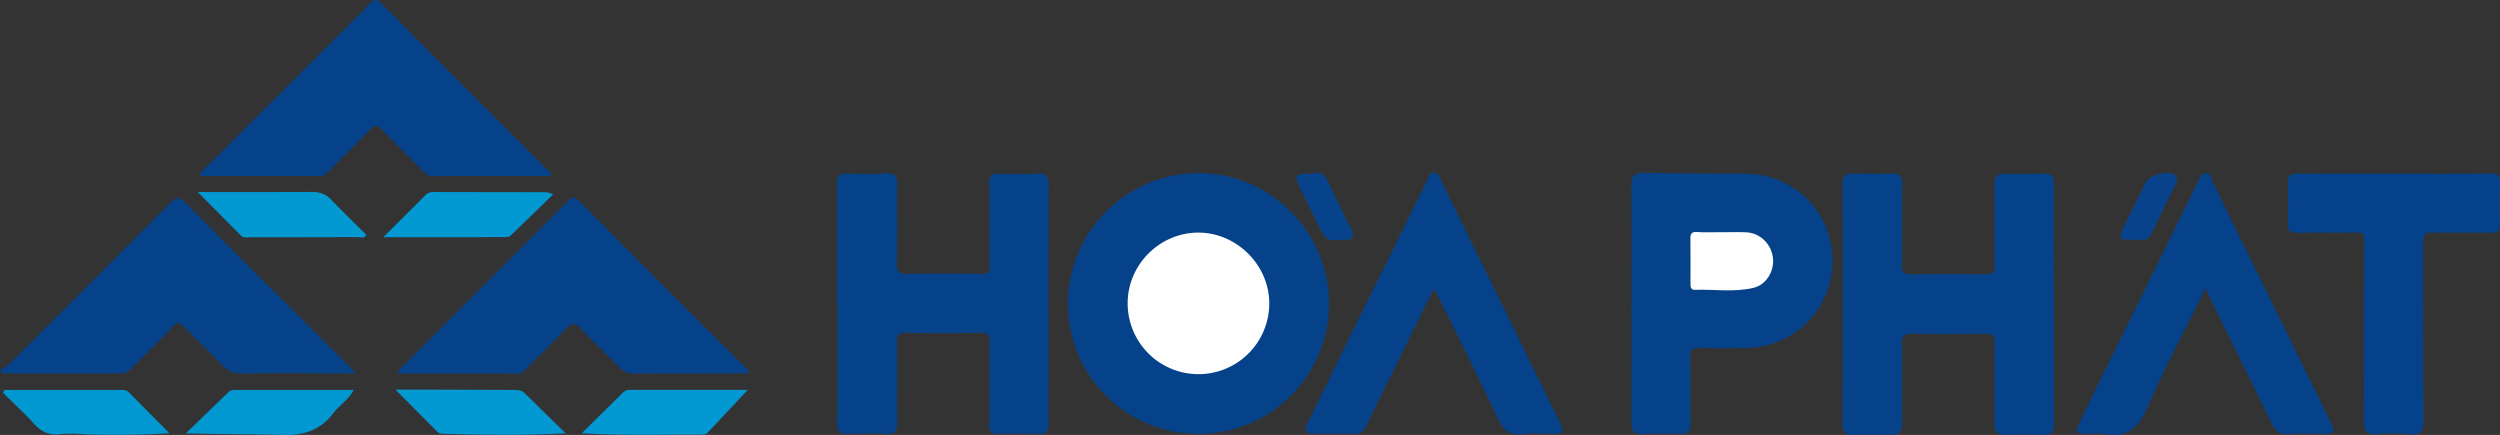 <svg id="Layer_1" data-name="Layer 1" xmlns="http://www.w3.org/2000/svg" viewBox="0 0 1948.18 338.95"><rect x="0" y="0" width="1948.18" height="338.95" fill="#333333" stroke="none"/><defs><style>.cls-1{fill:#06428a;}.cls-2{fill:#06428b;}.cls-3{fill:#0298d1;}.cls-4{fill:#0198d1;}.cls-5{fill:#07438b;}.cls-6{fill:#07428b;}.cls-7{fill:#fefefe;}</style></defs><title>logo</title><path class="cls-1" d="M2794.29,3003.68a101.29,101.29,0,0,1-101.47-101.8c.18-55.66,45.52-101,101.39-101.35s102,45.8,102,101.72A101.32,101.32,0,0,1,2794.29,3003.68Z" transform="translate(-1860.57 -2665.63)"/><path class="cls-1" d="M3296.54,2902.68c0-31.16.15-62.31-.13-93.47,0-5.73,1.39-8.4,7.38-8.3,10.49.19,21,.24,31.47,0,5.89-.14,7.74,2.21,7.66,8-.27,21,.08,42-.23,62.93-.09,5.71,1.27,7.72,7.36,7.59,19.48-.39,39-.33,58.46,0,5.25.09,6.46-1.66,6.4-6.61-.25-21,.13-42-.24-62.93-.12-6.84,2.54-9.07,8.91-8.93,10.19.21,20.39.18,30.58,0,4.91-.08,6.92,1.67,6.92,6.81q0,94.4.25,188.79c0,5.63-2.23,8.09-8.09,7.91-9.88-.3-19.79-.32-29.67,0-6.53.21-9-2.09-8.89-8.86.35-21-.07-42,.25-62.93.09-5.51-1.38-7.14-7-7-19.18.35-38.38.43-57.56,0-6.7-.16-7.81,2.31-7.71,8.26.34,20.38-.22,40.77.32,61.13.19,7.45-2.86,9.47-9.35,9.39-9.59-.12-19.2-.29-28.78.07-6.22.24-8.44-2-8.4-8.3.23-31.15.11-62.3.11-93.45Z" transform="translate(-1860.57 -2665.63)"/><path class="cls-1" d="M2512.85,2902.65c0-30.88.18-61.76-.13-92.64-.07-7,1.81-9.67,9.16-9.21a246.73,246.73,0,0,0,28.78-.09c6.62-.36,9.17,1.81,9.08,8.57-.27,20.39.28,40.79-.3,61.16-.21,7.44,2.31,8.83,9.07,8.68,18.88-.43,37.79-.32,56.68,0,5.14.08,6.62-1.45,6.55-6.56-.26-21.28.1-42.57-.24-63.85-.09-6,1.82-8,7.66-7.8,9.89.32,19.83.57,29.69-.06,7.66-.49,8.86,3,8.83,9.52-.2,48.27-.1,96.54-.1,144.81,0,13.79-.17,27.59.07,41.37.09,5.36-1.65,7.47-7.24,7.28-10.49-.37-21-.43-31.48,0-6.27.27-7.46-2.4-7.4-8,.25-21-.16-42,.26-63,.13-6.43-1.86-8-8-7.84-18.89.4-37.8.36-56.69,0-5.72-.1-7.69,1.29-7.58,7.37.39,21,0,42,.25,63,.08,6.13-1.75,8.69-8.2,8.41-9.88-.42-19.81-.46-29.69,0-6.59.32-8.92-1.64-8.84-8.53.32-30.87.14-61.75.14-92.63Z" transform="translate(-1860.57 -2665.63)"/><path class="cls-1" d="M3132,2902c0-30.55.26-61.11-.17-91.66-.12-8.19,2.86-10.21,10.47-10.06,26.05.52,52.12.53,78.18.67,38.53.2,68.3,30.13,68.1,68.53-.21,37.52-30.47,67.31-68.43,67.35-11.39,0-22.81.5-34.16-.18-7.14-.43-8.35,2.21-8.19,8.6.43,16.76-.06,33.55.25,50.32.12,6.26-2,8.5-8.31,8.23-9.87-.43-19.79-.42-29.66,0-6.36.27-8.25-2.08-8.19-8.32C3132.09,2964.32,3132,2933.16,3132,2902Z" transform="translate(-1860.57 -2665.63)"/><path class="cls-1" d="M2016.08,2800.85c7.24-7.11,14.53-14.16,21.71-21.32q55-54.95,110-109.94c2.87-2.86,4.84-6.46,9.78-1.48q65.19,65.74,130.85,131c.8.8,1.87,1.53,1.07,3.71-30.46,0-61.21,0-92,.05-3.89,0-5.86-2.58-8.15-4.86-10.61-10.57-21.3-21.07-31.72-31.83-3.13-3.24-4.84-3.66-8.25,0-10.25,10.91-21,21.32-31.59,31.95-2.33,2.35-4.45,4.73-8.25,4.72q-46.18-.09-92.39,0Z" transform="translate(-1860.57 -2665.63)"/><path class="cls-1" d="M1860.57,2953.7c2.3-1.3,5-2.17,6.83-4q63.11-62.83,125.92-126c4.59-4.63,6.82-5.05,11.69-.15,42.25,42.56,84.83,84.79,127.31,127.12,1.44,1.44,2.77,3,5.45,5.9h-22.53c-21.6,0-43.2-.38-64.78.2-7.63.2-12.82-2.17-17.86-7.62-9.16-9.9-19.12-19-28.45-28.79-3.44-3.59-5.45-4-9.13,0-10,10.74-20.54,21-31,31.37-2.27,2.26-4.3,4.9-8.17,4.89q-46.59-.11-93.2,0Z" transform="translate(-1860.57 -2665.63)"/><path class="cls-1" d="M2170.86,2956.61c-.15-3,1.78-3.74,2.94-4.91q64.18-64.26,128.45-128.47c2.75-2.76,4.64-5.86,9.13-1.34q66.24,66.65,132.8,132.87c-1.24,3.18-3.71,1.78-5.45,1.78-28.18.11-56.37,0-84.55.2-4.67,0-7.78-1.5-10.9-4.71-9.81-10.11-20.24-19.64-29.69-30.07-5-5.58-7.88-4.53-12.42.32-9.62,10.28-19.78,20-29.79,30-2.05,2-3.74,4.44-7.35,4.43C2233,2956.56,2201.93,2956.61,2170.86,2956.61Z" transform="translate(-1860.57 -2665.63)"/><path class="cls-1" d="M2977.91,2890.61c-10.13,20.54-19.87,40.33-29.63,60.11-7.67,15.55-15.53,31-22.92,46.7-2.24,4.76-5,6.59-10.29,6.38-9.58-.4-19.18-.06-28.78-.13-9-.08-10-1.69-5.86-10.16q17.09-35.09,34.35-70.07,28.92-58.74,58-117.43c1.1-2.22,1.27-5.6,4.82-5.77,4-.2,4.65,3.24,5.91,5.82q46.09,93.77,92.09,187.59c4.42,9,3.76,10-6.38,10-7.5,0-15.1-.79-22.47.2-10.12,1.36-14.71-3.15-18.81-11.85-15-31.9-30.9-63.42-46.47-95.08C2980.52,2895.1,2979.43,2893.33,2977.91,2890.61Z" transform="translate(-1860.57 -2665.63)"/><path class="cls-2" d="M3726.38,2801c24.87,0,49.74.19,74.6-.16,6-.08,7.94,1.78,7.76,7.63-.34,10.47-.31,21,0,31.44.16,5.6-2.07,7.22-7.43,7.12-14.68-.28-29.37.25-44-.26-6.54-.22-8.54,1.31-8.48,8.24.35,46.11,0,92.23.37,138.34.07,8.25-2.06,11.25-10.5,10.54a161.71,161.71,0,0,0-26,0c-8.29.65-10-2.84-10-10.38.27-46.72,0-93.44.33-140.16,0-5.23-.94-6.63-6.1-6.52-15.27.3-30.56-.13-45.83.22-5.95.13-7.94-1.94-7.75-7.77.34-10.17.43-20.37,0-30.54-.29-6.64,2.51-7.93,8.53-7.86C3676.64,2801.13,3701.51,2801,3726.38,2801Z" transform="translate(-1860.57 -2665.63)"/><path class="cls-1" d="M3579.15,2890.55c-15.74,31.88-31.81,61.67-45.17,92.63-7.14,16.56-16.37,24-34.09,20.61-3.77-.72-7.78-.09-11.68-.11-10.26-.06-10.93-1-6.57-9.92q14.7-30.26,29.6-60.4,30.89-62.79,61.85-125.54c1.4-2.84,2.08-6.87,6-7.17,4.48-.34,4.51,4.21,5.83,6.88q45.6,92.55,91,185.19c5,10.27,4.67,10.93-6.65,11-8.1,0-16.24-.56-24.28.16-7.84.71-11.55-2.52-14.85-9.39C3613.74,2960.22,3596.75,2926.26,3579.15,2890.55Z" transform="translate(-1860.57 -2665.63)"/><path class="cls-3" d="M2014.61,2815.28h20.05c23.06,0,46.11.11,69.16-.08,6.07,0,10.75,1.56,15,6.15,8.79,9.37,18.15,18.21,27.27,27.25-1.82,3.21-4.49,1.8-6.56,1.81-28.14.12-56.28.09-84.42.11-2.33,0-4.75.72-6.76-1.31C2037.75,2838.47,2027.06,2827.77,2014.61,2815.28Z" transform="translate(-1860.57 -2665.63)"/><path class="cls-3" d="M2159.2,2850.48c12-11.93,22.39-22.17,32.66-32.54a8.25,8.25,0,0,1,6.32-2.67q44,.09,88,.14c1.12,0,2.23.61,5.54,1.57-11.77,11.46-22.53,22.05-33.5,32.44-1.07,1-3.38,1-5.12,1C2222.59,2850.49,2192.11,2850.48,2159.2,2850.48Z" transform="translate(-1860.57 -2665.63)"/><path class="cls-3" d="M2313.87,3003.29c11.45-11.28,21.26-20.93,31-30.61,1.72-1.71,3.36-3.21,6.09-3.21q46.18.09,92.25,0c-10.58,11.35-21,22.58-31.51,33.66-.86.91-2.78,1.17-4.2,1.16C2377.08,3004.19,2346.6,3005.17,2313.87,3003.29Z" transform="translate(-1860.57 -2665.63)"/><path class="cls-3" d="M2301.38,3003.28c-33.37,1.78-64.12,1.31-94.87.39-1.78-.05-3.57,0-5-1.43-10.21-10.31-20.45-20.6-32.8-33,10.65,0,18.55,0,26.45,0q32.74.12,65.5.26c3.3,0,6.34,0,9,2.71C2279.57,2982.12,2289.66,2991.82,2301.38,3003.28Z" transform="translate(-1860.57 -2665.63)"/><path class="cls-4" d="M1863.91,2969.51h92.15a6.43,6.43,0,0,1,4.87,1.83c10.24,10.31,20.49,20.61,31.64,31.82-20.77,1.5-40.1,1.45-59.43,1.13-8.36-.15-16.84-1.33-25.07-.35-9,1.08-15.26-1.61-21.17-8.23-7.53-8.42-16-16-24-24Z" transform="translate(-1860.57 -2665.63)"/><path class="cls-4" d="M2136.28,2969.49c-4.3,8-11.22,11.77-15.54,17.58-9.95,13.36-22.51,17.89-39.08,17.47-24.4-.61-48.82-.47-76.25-1.24,12.17-11.75,22.62-21.8,33-31.92,1.95-1.9,4.24-1.89,6.65-1.89C2075,2969.5,2104.9,2969.49,2136.28,2969.49Z" transform="translate(-1860.57 -2665.63)"/><path class="cls-5" d="M2883.08,2800.94c8-3.08,11.05,2.92,14.13,9.67,5.06,11.13,10.49,22.1,16.05,33,2.94,5.74,2.64,8.66-4.82,9-14.32.65-14.64.7-21-12.3-4.32-8.83-8.61-17.69-12.94-26.53C2868.62,2801.79,2869.07,2801,2883.08,2800.94Z" transform="translate(-1860.57 -2665.63)"/><path class="cls-6" d="M3524.85,2852.58c-13.72,0-14-.47-8.36-12,5.4-11,10.78-22,16.25-32.91,2.87-5.74,17.63-9.61,22.48-5.87,2.59,2,2.13,4.7.88,7.28-6.42,13.14-13,26.2-19.25,39.41C3534,2854.54,3528.68,2851.8,3524.85,2852.58Z" transform="translate(-1860.57 -2665.63)"/><path class="cls-7" d="M2739.32,2901.9c0-30.27,25.37-55.3,55.64-55,29.73.32,54.81,25.65,54.72,55.27a55.18,55.18,0,1,1-110.36-.28Z" transform="translate(-1860.57 -2665.63)"/><path class="cls-7" d="M3202.69,2846.6c6.27,0,12.56-.25,18.82.06,10.71.53,19.52,9.23,20.67,20,1.12,10.43-5.23,21-15.38,23.33-15,3.51-30.33,1-45.51,1.48-3.46.1-3.36-2.71-3.37-5.11,0-11.64.06-23.29-.05-34.93,0-3.69.93-5.28,5.12-5,6.54.45,13.13.12,19.7.12Z" transform="translate(-1860.57 -2665.63)"/></svg>